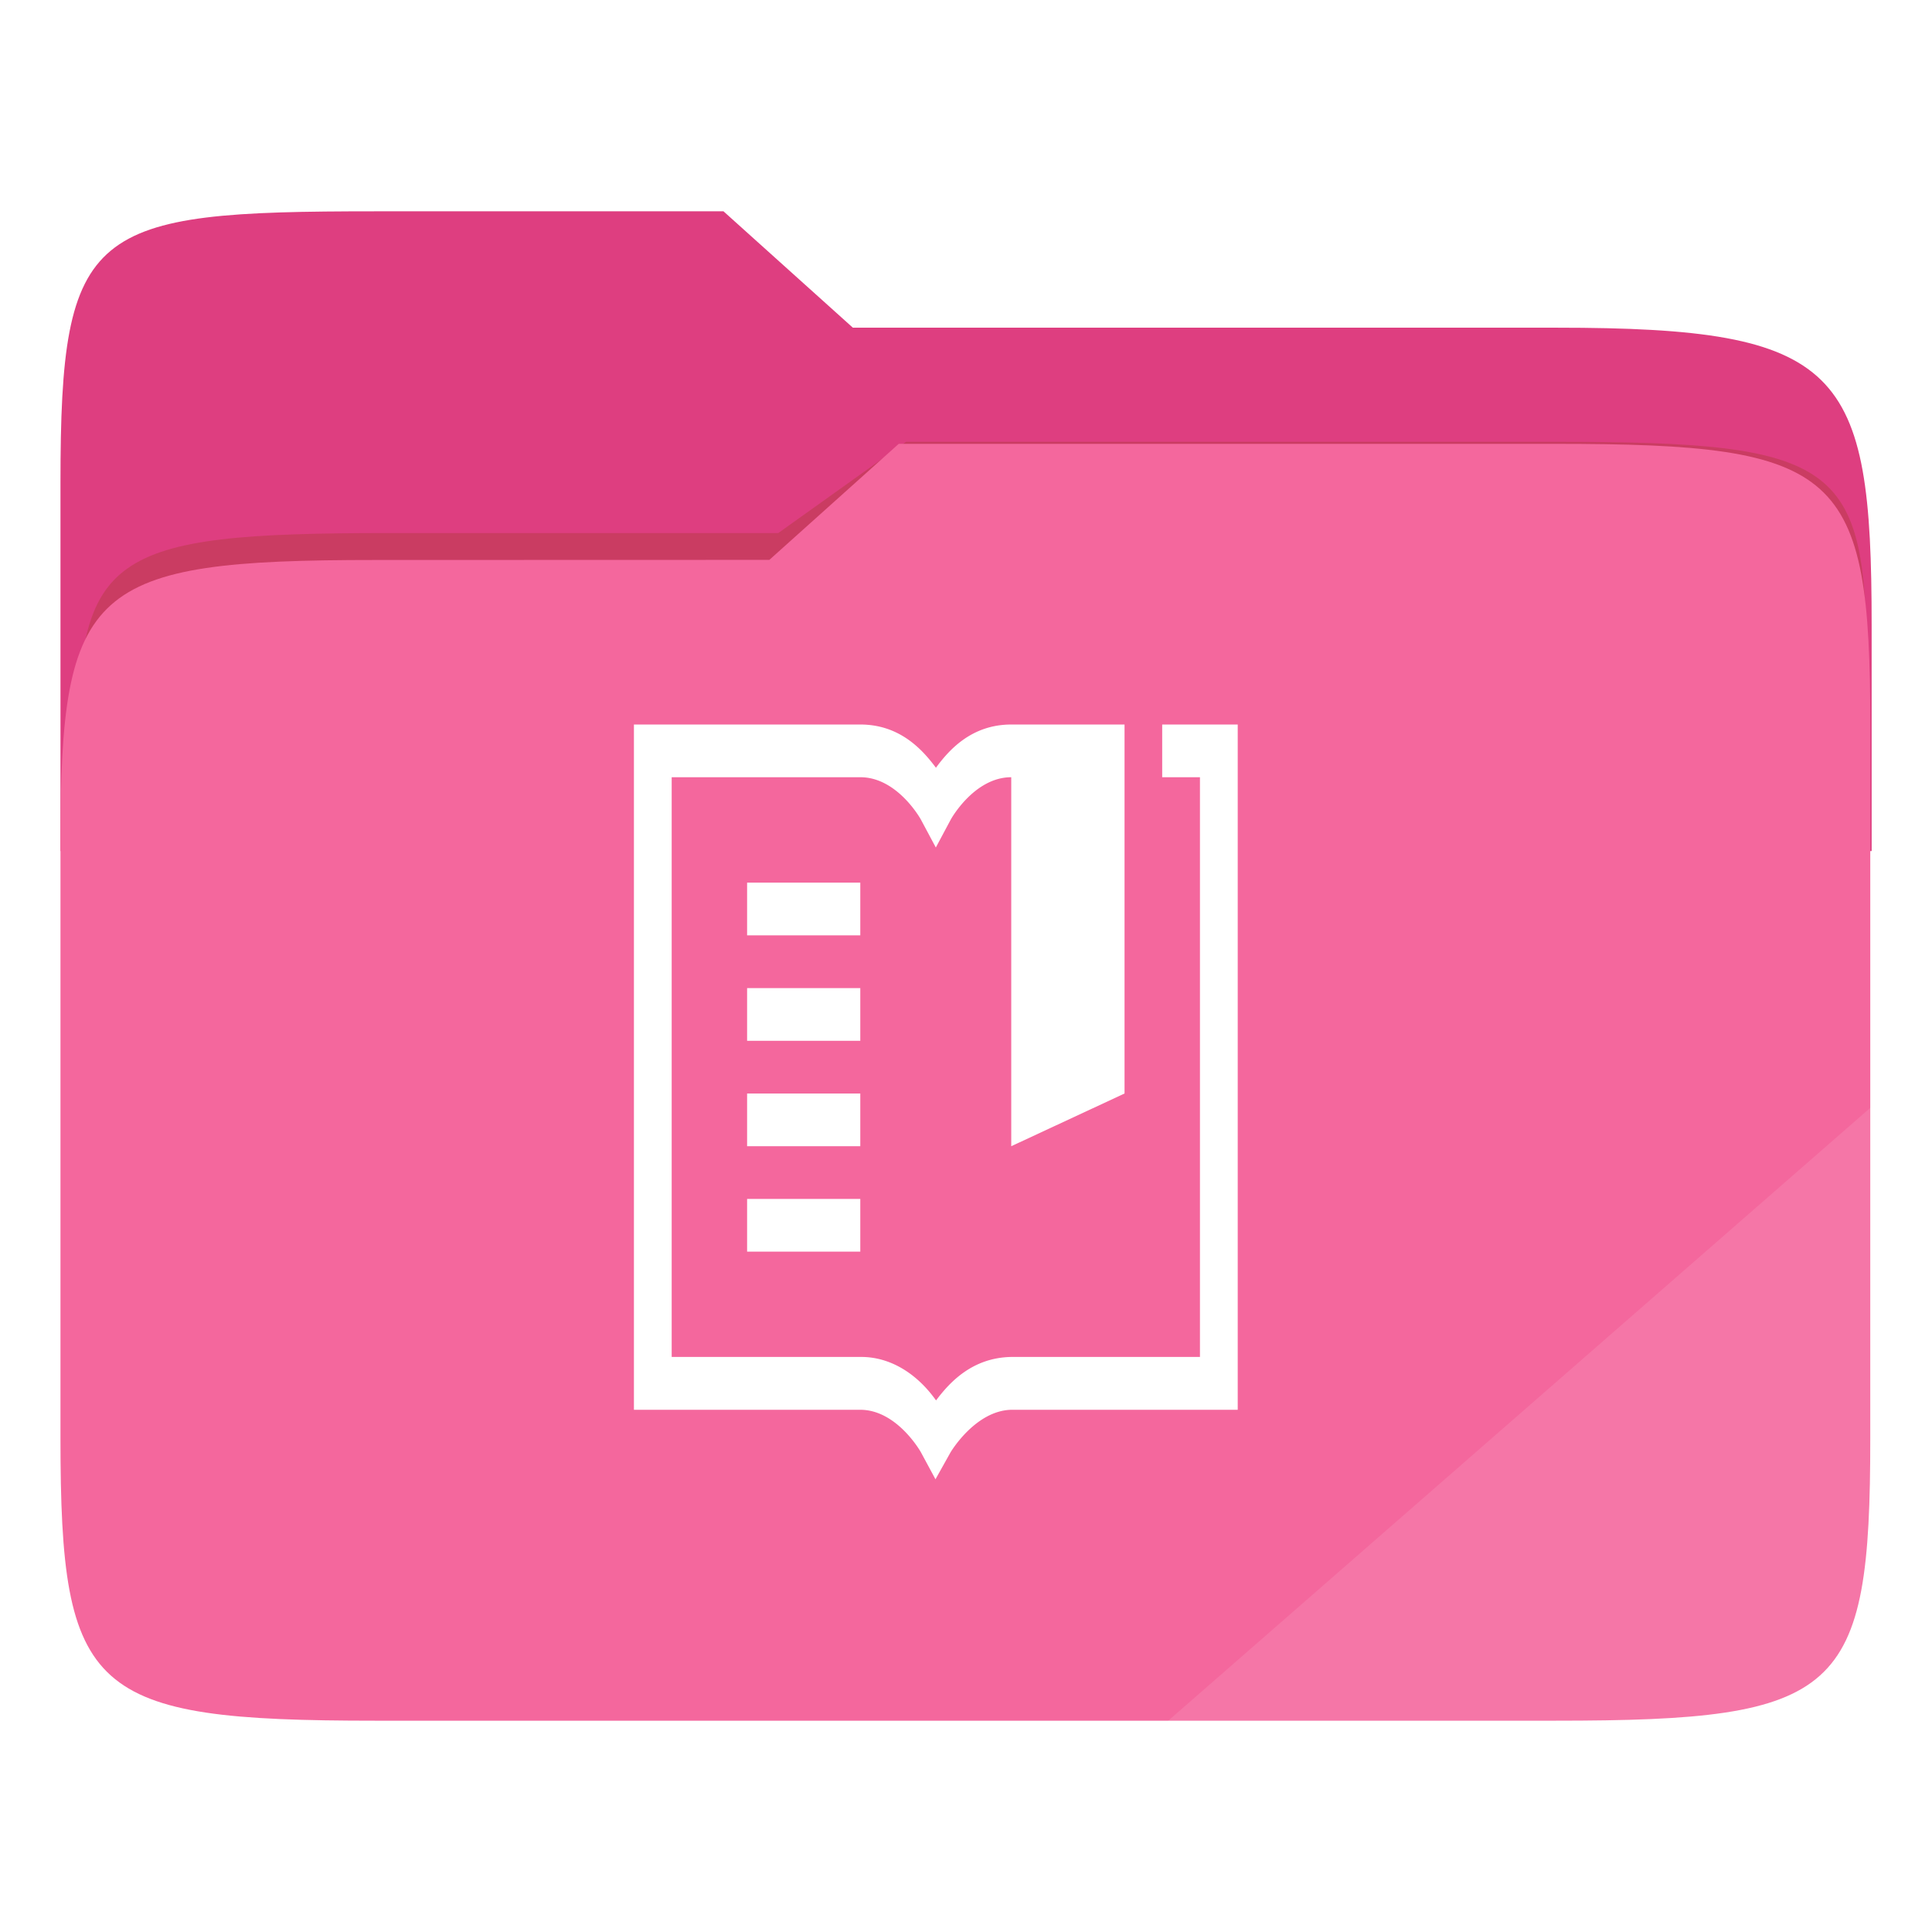 <?xml version="1.0" encoding="UTF-8" standalone="no"?>
<svg
   width="64"
   height="64"
   version="1.1"
   viewBox="0 0 16.933 16.933"
   id="svg46"
   sodipodi:docname="default-folder (11th copy).svg"
   inkscape:version="1.1 (c68e22c387, 2021-05-23)"
   xmlns:inkscape="http://www.inkscape.org/namespaces/inkscape"
   xmlns:sodipodi="http://sodipodi.sourceforge.net/DTD/sodipodi-0.dtd"
   xmlns="http://www.w3.org/2000/svg"
   xmlns:svg="http://www.w3.org/2000/svg"
   xmlns:rdf="http://www.w3.org/1999/02/22-rdf-syntax-ns#"
   xmlns:cc="http://creativecommons.org/ns#"
   xmlns:dc="http://purl.org/dc/elements/1.1/">
  <sodipodi:namedview
     id="namedview48"
     pagecolor="#ffffff"
     bordercolor="#666666"
     borderopacity="1.0"
     inkscape:pageshadow="2"
     inkscape:pageopacity="0.0"
     inkscape:pagecheckerboard="0"
     showgrid="false"
     inkscape:zoom="4.839262"
     inkscape:cx="21.904166"
     inkscape:cy="25.830385"
     inkscape:window-width="1366"
     inkscape:window-height="702"
     inkscape:window-x="0"
     inkscape:window-y="0"
     inkscape:window-maximized="1"
     inkscape:current-layer="svg46" />
  <defs
     id="defs12">
    <linearGradient
       id="linearGradient3481"
       x1="25"
       x2="25"
       y1="155"
       y2="167.78"
       gradientTransform="matrix(.265 0 0 .265 -2.308 -56.702)"
       gradientUnits="userSpaceOnUse">
      <stop
         stop-color="#de3e80"
         offset="0"
         id="stop2" />
      <stop
         stop-color="#0d52bf"
         offset="1"
         id="stop4" />
    </linearGradient>
    <linearGradient
       id="linearGradient3421"
       x1="-16.147"
       x2="-.241"
       y1="-47.834"
       y2="-47.834"
       gradientTransform="matrix(1 0 0 1.1 15.152 44.098)"
       gradientUnits="userSpaceOnUse">
      <stop
         stop-color="#de3e80"
         offset="0"
         id="stop7" />
      <stop
         stop-color="#64baff"
         offset="1"
         id="stop9" />
    </linearGradient>
    <clipPath
       clipPathUnits="userSpaceOnUse"
       id="clipPath977">
      <path
         id="path979"
         d="M 78.994,52 C 43.626,52 40,53.999 40,89.297 V 140 H 264 V 108.922 C 264,73.624 260.374,68 225.006,68 H 138 L 122,52 Z"
         style="color:#000000;display:inline;overflow:visible;visibility:visible;fill:#f6531e;fill-opacity:1;fill-rule:nonzero;stroke:none;stroke-width:1;marker:none;enable-background:accumulate"
         inkscape:connector-curvature="0" />
    </clipPath>
    <filter
       inkscape:collect="always"
       style="color-interpolation-filters:sRGB"
       id="filter989"
       x="-0.054"
       width="1.107"
       y="-0.068"
       height="1.136">
      <feGaussianBlur
         inkscape:collect="always"
         stdDeviation="5"
         id="feGaussianBlur991" />
    </filter>
    <clipPath
       clipPathUnits="userSpaceOnUse"
       id="clipPath977-3">
      <path
         id="path979-6"
         d="M 78.994,52 C 43.626,52 40,53.999 40,89.297 V 140 H 264 V 108.922 C 264,73.624 260.374,68 225.006,68 H 138 L 122,52 Z"
         style="color:#000000;display:inline;overflow:visible;visibility:visible;fill:#f6531e;fill-opacity:1;fill-rule:nonzero;stroke:none;stroke-width:1;marker:none;enable-background:accumulate"
         inkscape:connector-curvature="0" />
    </clipPath>
  </defs>
  <g
     fill="#5e4aa6"
     stroke-width=".265"
     id="g24">
    <circle
       cx="-330.35"
       cy="-328.38"
       r="0"
       id="circle16" />
    <circle
       cx="-312.11"
       cy="-326.25"
       r="0"
       id="circle18" />
    <circle
       cx="-306.02"
       cy="-333.07"
       r="0"
       id="circle20" />
    <circle
       cx="-308.84"
       cy="-326.01"
       r="0"
       id="circle22" />
  </g>
  <g
     transform="translate(0 -0)"
     fill="#5e4aa6"
     stroke-width=".265"
     id="g36">
    <circle
       cx="-330.35"
       cy="-328.38"
       r="0"
       id="circle26" />
    <circle
       cx="-312.11"
       cy="-326.25"
       r="0"
       id="circle28" />
    <circle
       cx="-306.02"
       cy="-333.07"
       r="0"
       id="circle30" />
    <circle
       cx="-308.84"
       cy="-326.01"
       r="0"
       id="circle32" />
    <circle
       cx="-328.8"
       cy="-330.45"
       r="0"
       id="circle34" />
  </g>
  <path
     style="color:#000000;display:inline;overflow:visible;visibility:visible;fill:#de3e80;fill-opacity:1;fill-rule:nonzero;stroke:none;stroke-width:0.067;marker:none;enable-background:accumulate"
     d="m 3.293,1.852 c -2.507,0 -2.763,0.127 -2.763,2.376 V 7.459 H 16.404 V 5.479 c 0,-2.249 -0.257,-2.607 -2.763,-2.607 H 7.475 L 6.341,1.852 Z"
     id="path1046-2"
     inkscape:connector-curvature="0"
     sodipodi:nodetypes="ssccssccs" />
  <path
     sodipodi:nodetypes="ssssssssccs"
     style="color:#000000;display:inline;overflow:visible;visibility:visible;opacity:0.5;fill:#903906;fill-opacity:1;fill-rule:nonzero;stroke:none;stroke-width:1;marker:none;filter:url(#filter989);enable-background:accumulate"
     d="M 78.994,92 C 43.625,92 40,95.625 40,130.923 v 82.155 C 40,248.375 43.625,252 78.994,252 H 225.006 C 260.375,252 264,248.375 264,213.077 V 114.923 C 264,79.625 260.375,76 225.006,76 H 143.75 l -16.008,16 z"
     id="path2061"
     inkscape:connector-curvature="0"
     clip-path="url(#clipPath977)"
     transform="matrix(0.07,0,0,0.05,-2.121,0.072)" />
  <path
     inkscape:connector-curvature="0"
     id="path1050-9"
     d="m 3.291,4.908 c -2.505,0 -2.761,0.23 -2.761,2.475 v 5.223 c 0,2.244 0.257,2.475 2.761,2.475 H 13.631 c 2.505,0 2.761,-0.23 2.761,-2.475 V 6.365 c 0,-2.244 -0.257,-2.475 -2.761,-2.475 H 7.877 l -1.134,1.017 z"
     style="color:#000000;display:inline;overflow:visible;visibility:visible;fill:#f4679d;fill-opacity:1;fill-rule:nonzero;stroke:none;stroke-width:0.067;marker:none;enable-background:accumulate"
     sodipodi:nodetypes="ssssssssccs" />
  <path
     style="color:#000000;display:inline;overflow:visible;visibility:visible;opacity:0.1;fill:#ffffff;fill-opacity:1;fill-rule:nonzero;stroke:none;stroke-width:0.096;marker:none;enable-background:accumulate"
     d="m 16.615,9.515 -6.542,5.711 h 2.556 c 3.615,0 3.986,-0.323 3.986,-3.473 z"
     id="path2069"
     inkscape:connector-curvature="0"
     sodipodi:nodetypes="ccssc" />
  <path
     d="m 5.556,6.35 v 6.006 h 1.984 c 0.322,0 0.53,0.37 0.53,0.37 l 0.129,0.239 0.132,-0.236 c 0,0 0.216,-0.366 0.533,-0.373 H 10.848 V 6.35 H 10.186 V 6.812 H 10.517 V 11.893 H 8.861 c -0.339,0.007 -0.537,0.221 -0.657,0.381 A 0.923,1.29 0 0 0 7.54,11.893 H 5.887 V 6.812 h 1.654 c 0.325,0 0.529,0.369 0.529,0.369 L 8.202,7.428 8.334,7.181 c 0,0 0.204,-0.369 0.529,-0.369 V 10.046 L 9.856,9.584 V 6.35 h -0.992 c -0.343,0 -0.541,0.215 -0.661,0.379 C 8.081,6.565 7.883,6.35 7.54,6.35 Z m 0.992,1.386 V 8.198 H 7.54 V 7.736 Z m 0,0.924 V 9.122 H 7.54 V 8.66 Z m 0,0.924 V 10.046 H 7.54 V 9.584 Z m 0,0.924 v 0.462 h 0.992 v -0.462 z"
     style="line-height:normal;font-variant-ligatures:none;font-variant-position:normal;font-variant-caps:normal;font-variant-numeric:normal;font-variant-alternates:normal;font-feature-settings:normal;text-indent:0;text-align:start;text-decoration-line:none;text-decoration-style:solid;text-decoration-color:#000000;text-transform:none;shape-padding:0;isolation:auto;mix-blend-mode:normal;stroke-width:0.391;marker:none;fill:#ffffff"
     color="#000000"
     font-weight="400"
     font-family="sans-serif"
     white-space="normal"
     overflow="visible"
     fill="#808080"
     id="path2" />
</svg>
